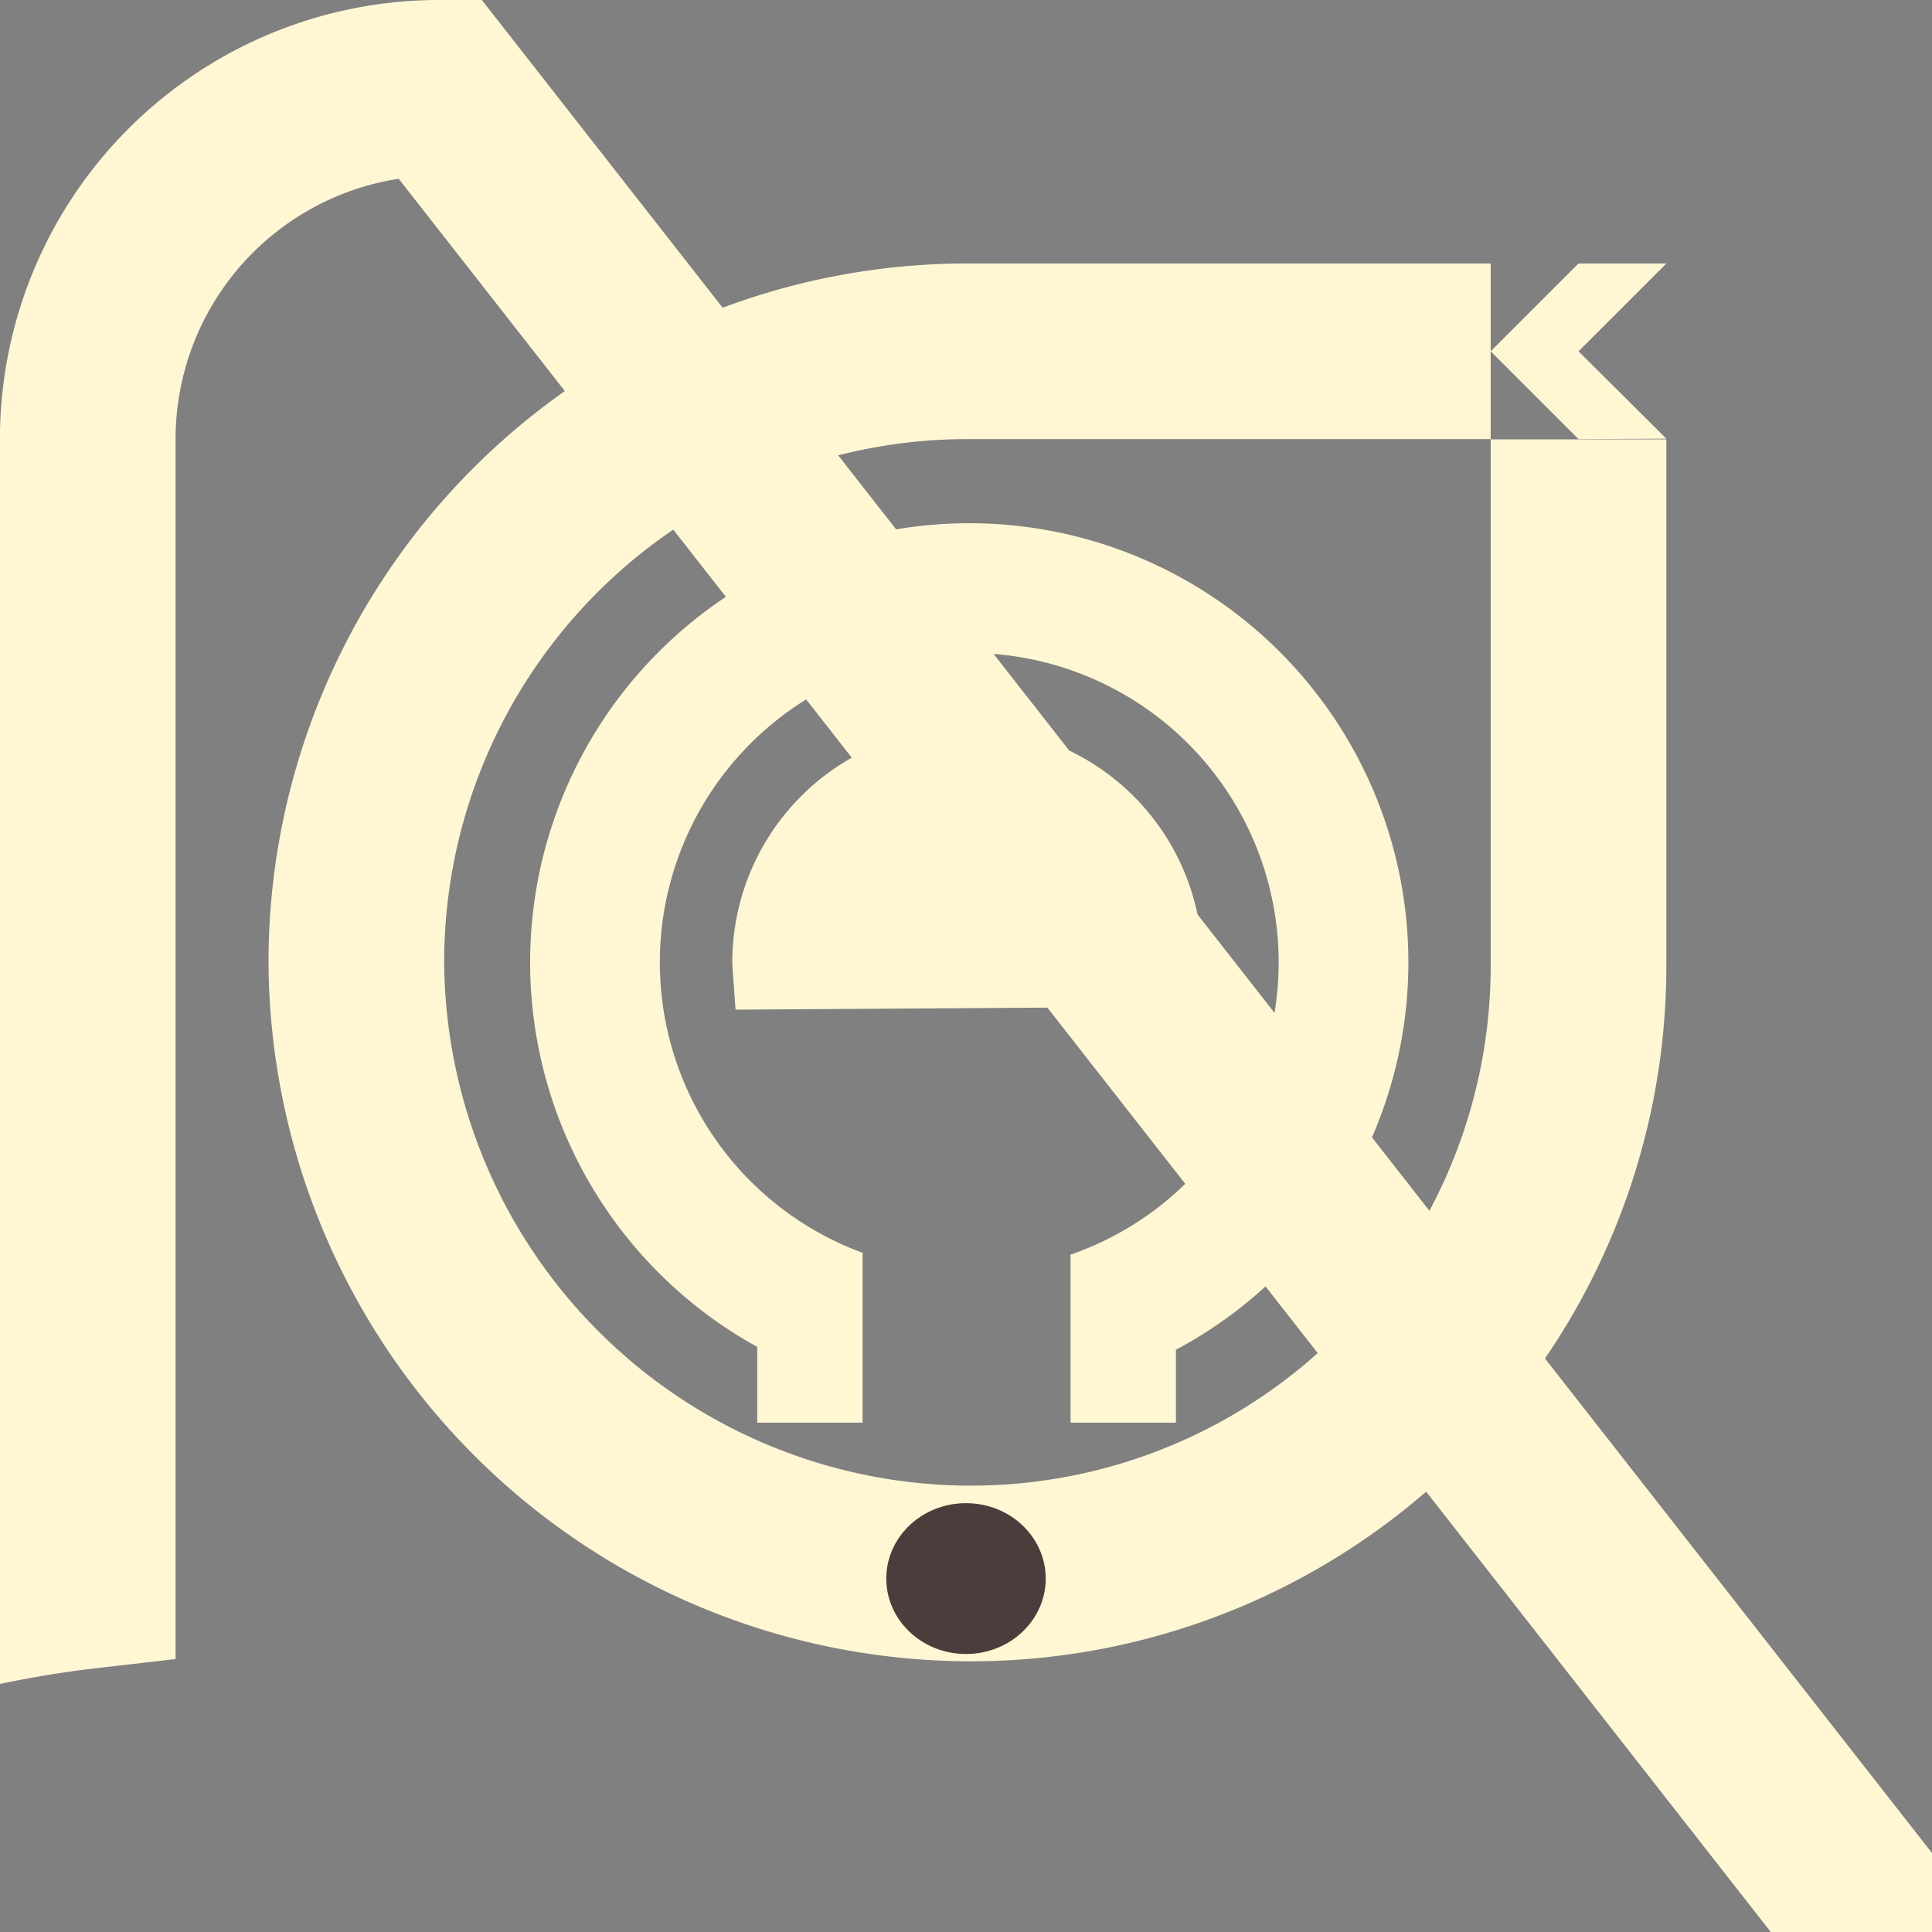 <?xml version="1.0" encoding="UTF-8" standalone="no"?>
<!-- Created with Inkscape (http://www.inkscape.org/) -->

<svg
   width="110"
   height="110"
   viewBox="0 0 29.104 29.104"
   version="1.1"
   id="svg1"
   xml:space="preserve"
   inkscape:version="1.3.2 (091e20e, 2023-11-25, custom)"
   sodipodi:docname="kroman-palette.svg"
   xmlns:inkscape="http://www.inkscape.org/namespaces/inkscape"
   xmlns:sodipodi="http://sodipodi.sourceforge.net/DTD/sodipodi-0.dtd"
   xmlns="http://www.w3.org/2000/svg"
   xmlns:svg="http://www.w3.org/2000/svg"><rect x="0" y="0" width="29.104" height="29.104" fill="#808080" stroke="none"/><sodipodi:namedview
     id="namedview1"
     pagecolor="#505050"
     bordercolor="#eeeeee"
     borderopacity="1"
     inkscape:showpageshadow="0"
     inkscape:pageopacity="0"
     inkscape:pagecheckerboard="0"
     inkscape:deskcolor="#505050"
     inkscape:document-units="px"
     showgrid="true"
     inkscape:zoom="4"
     inkscape:cx="61.75"
     inkscape:cy="57.625"
     inkscape:window-width="1920"
     inkscape:window-height="1017"
     inkscape:window-x="-8"
     inkscape:window-y="-8"
     inkscape:window-maximized="1"
     inkscape:current-layer="layer1"><inkscape:grid
       id="grid1"
       units="px"
       originx="-22.523"
       originy="-29.104"
       spacingx="0.265"
       spacingy="0.265"
       empcolor="#0099e5"
       empopacity="0.302"
       color="#0099e5"
       opacity="0.149"
       empspacing="5"
       dotted="false"
       gridanglex="30"
       gridanglez="30"
       visible="true" /></sodipodi:namedview><defs
     id="defs1"><inkscape:path-effect
       effect="fillet_chamfer"
       id="path-effect5"
       is_visible="true"
       lpeversion="1"
       nodesatellites_param="F,0,0,1,0,9.26,0,1 @ F,0,0,1,0,0,0,1 @ F,0,0,1,0,9.151,0,1 @ F,0,0,1,0,9.26,0,1"
       radius="0"
       unit="px"
       method="auto"
       mode="F"
       chamfer_steps="1"
       flexible="false"
       use_knot_distance="true"
       apply_no_radius="true"
       apply_with_radius="true"
       only_selected="false"
       hide_knots="false" /><inkscape:path-effect
       effect="fillet_chamfer"
       id="path-effect1"
       is_visible="true"
       lpeversion="1"
       nodesatellites_param="F,0,0,1,0,5.292,0,1 @ F,0,0,1,0,0,0,1 @ F,0,0,1,0,3.969,0,1 @ F,0,0,1,0,3.969,0,1"
       radius="0"
       unit="px"
       method="auto"
       mode="F"
       chamfer_steps="1"
       flexible="false"
       use_knot_distance="true"
       apply_no_radius="true"
       apply_with_radius="true"
       only_selected="false"
       hide_knots="false" /></defs><g
     inkscape:label="Layer 1"
     inkscape:groupmode="layer"
     id="layer1"
     transform="translate(-22.523,-29.104)"><path
       style="fill:none;fill-opacity:1;stroke:#fff7d4;stroke-width:2.646;stroke-dasharray:none;stroke-opacity:1"
       id="rect1"
       width="26.458"
       height="26.458"
       x="23.812"
       y="30.427"
       sodipodi:type="rect"
       d="m 29.104,30.427 21.167,0 v 22.49 a 3.969,3.969 135 0 1 -3.969,3.969 H 27.781 A 3.969,3.969 45 0 1 23.812,52.917 V 35.719 a 5.292,5.292 135 0 1 5.292,-5.292 z"
       inkscape:path-effect="#path-effect1"
       transform="translate(0.033)" /><path
       id="rect5"
       style="fill:none;fill-opacity:1;stroke:#fff7d4;stroke-width:2.646;stroke-dasharray:none;stroke-opacity:1"
       d="m 46.193,35.723 -1e-6,7.933 a 9.151,9.151 0 0 1 -9.151,9.151 v 0 a 9.26,9.26 0 0 1 -9.26,-9.26 9.206,9.206 0 0 1 9.26,-9.151 v 0 h 7.828"
       transform="translate(0.109)" /><path
       style="fill:#fff7d4;fill-opacity:1;stroke:none;stroke-width:2.646;stroke-dasharray:none;stroke-opacity:1"
       d="m 44.979,34.396 1.323,1.323 1.323,-0.007 -1.323,-1.316 1.323,-1.323 H 46.302 Z"
       id="path6" /><path
       id="path7"
       style="fill:none;fill-opacity:1;stroke:#fff7d4;stroke-width:1.954;stroke-dasharray:none;stroke-opacity:1"
       d="m 35.185,48.895 a 5.638,5.638 0 0 1 -3.699,-5.294 5.638,5.638 0 0 1 5.638,-5.638 5.638,5.638 0 0 1 5.638,5.638 v 0 a 5.638,5.638 0 0 1 -3.796,5.328" /><path
       id="path9"
       style="fill:#fff7d4;fill-opacity:1;stroke:#fff7d4;stroke-width:1.323;stroke-dasharray:none;stroke-opacity:1"
       inkscape:transform-center-x="0.088964952"
       inkscape:transform-center-y="0.31137782"
       d="m 37.096,40.722 a 2.88,2.88 0 0 0 -2.88,2.88 2.88,2.88 0 0 0 0.003,0.046 l 5.756,-0.038 a 2.88,2.88 0 0 0 5.17e-4,-0.008 2.88,2.88 0 0 0 -2.879,-2.88 z" /><rect
       style="fill:#fff7d4;fill-opacity:1;stroke:#000000;stroke-width:0;stroke-dasharray:none;stroke-opacity:1"
       id="rect10"
       width="1.587"
       height="2.557"
       x="33.93"
       y="47.978" /><rect
       style="fill:#fff7d4;fill-opacity:1;stroke:#fff7d4;stroke-width:0;stroke-dasharray:none;stroke-opacity:1"
       id="rect10-6"
       width="1.587"
       height="2.53"
       x="38.65"
       y="48.005" /><ellipse
       style="fill:#4c3d3d;fill-opacity:1;stroke:none;stroke-width:0;stroke-dasharray:none;stroke-opacity:1"
       id="path10"
       cx="37.075"
       cy="52.884"
       rx="1.201"
       ry="1.136" /></g></svg>
